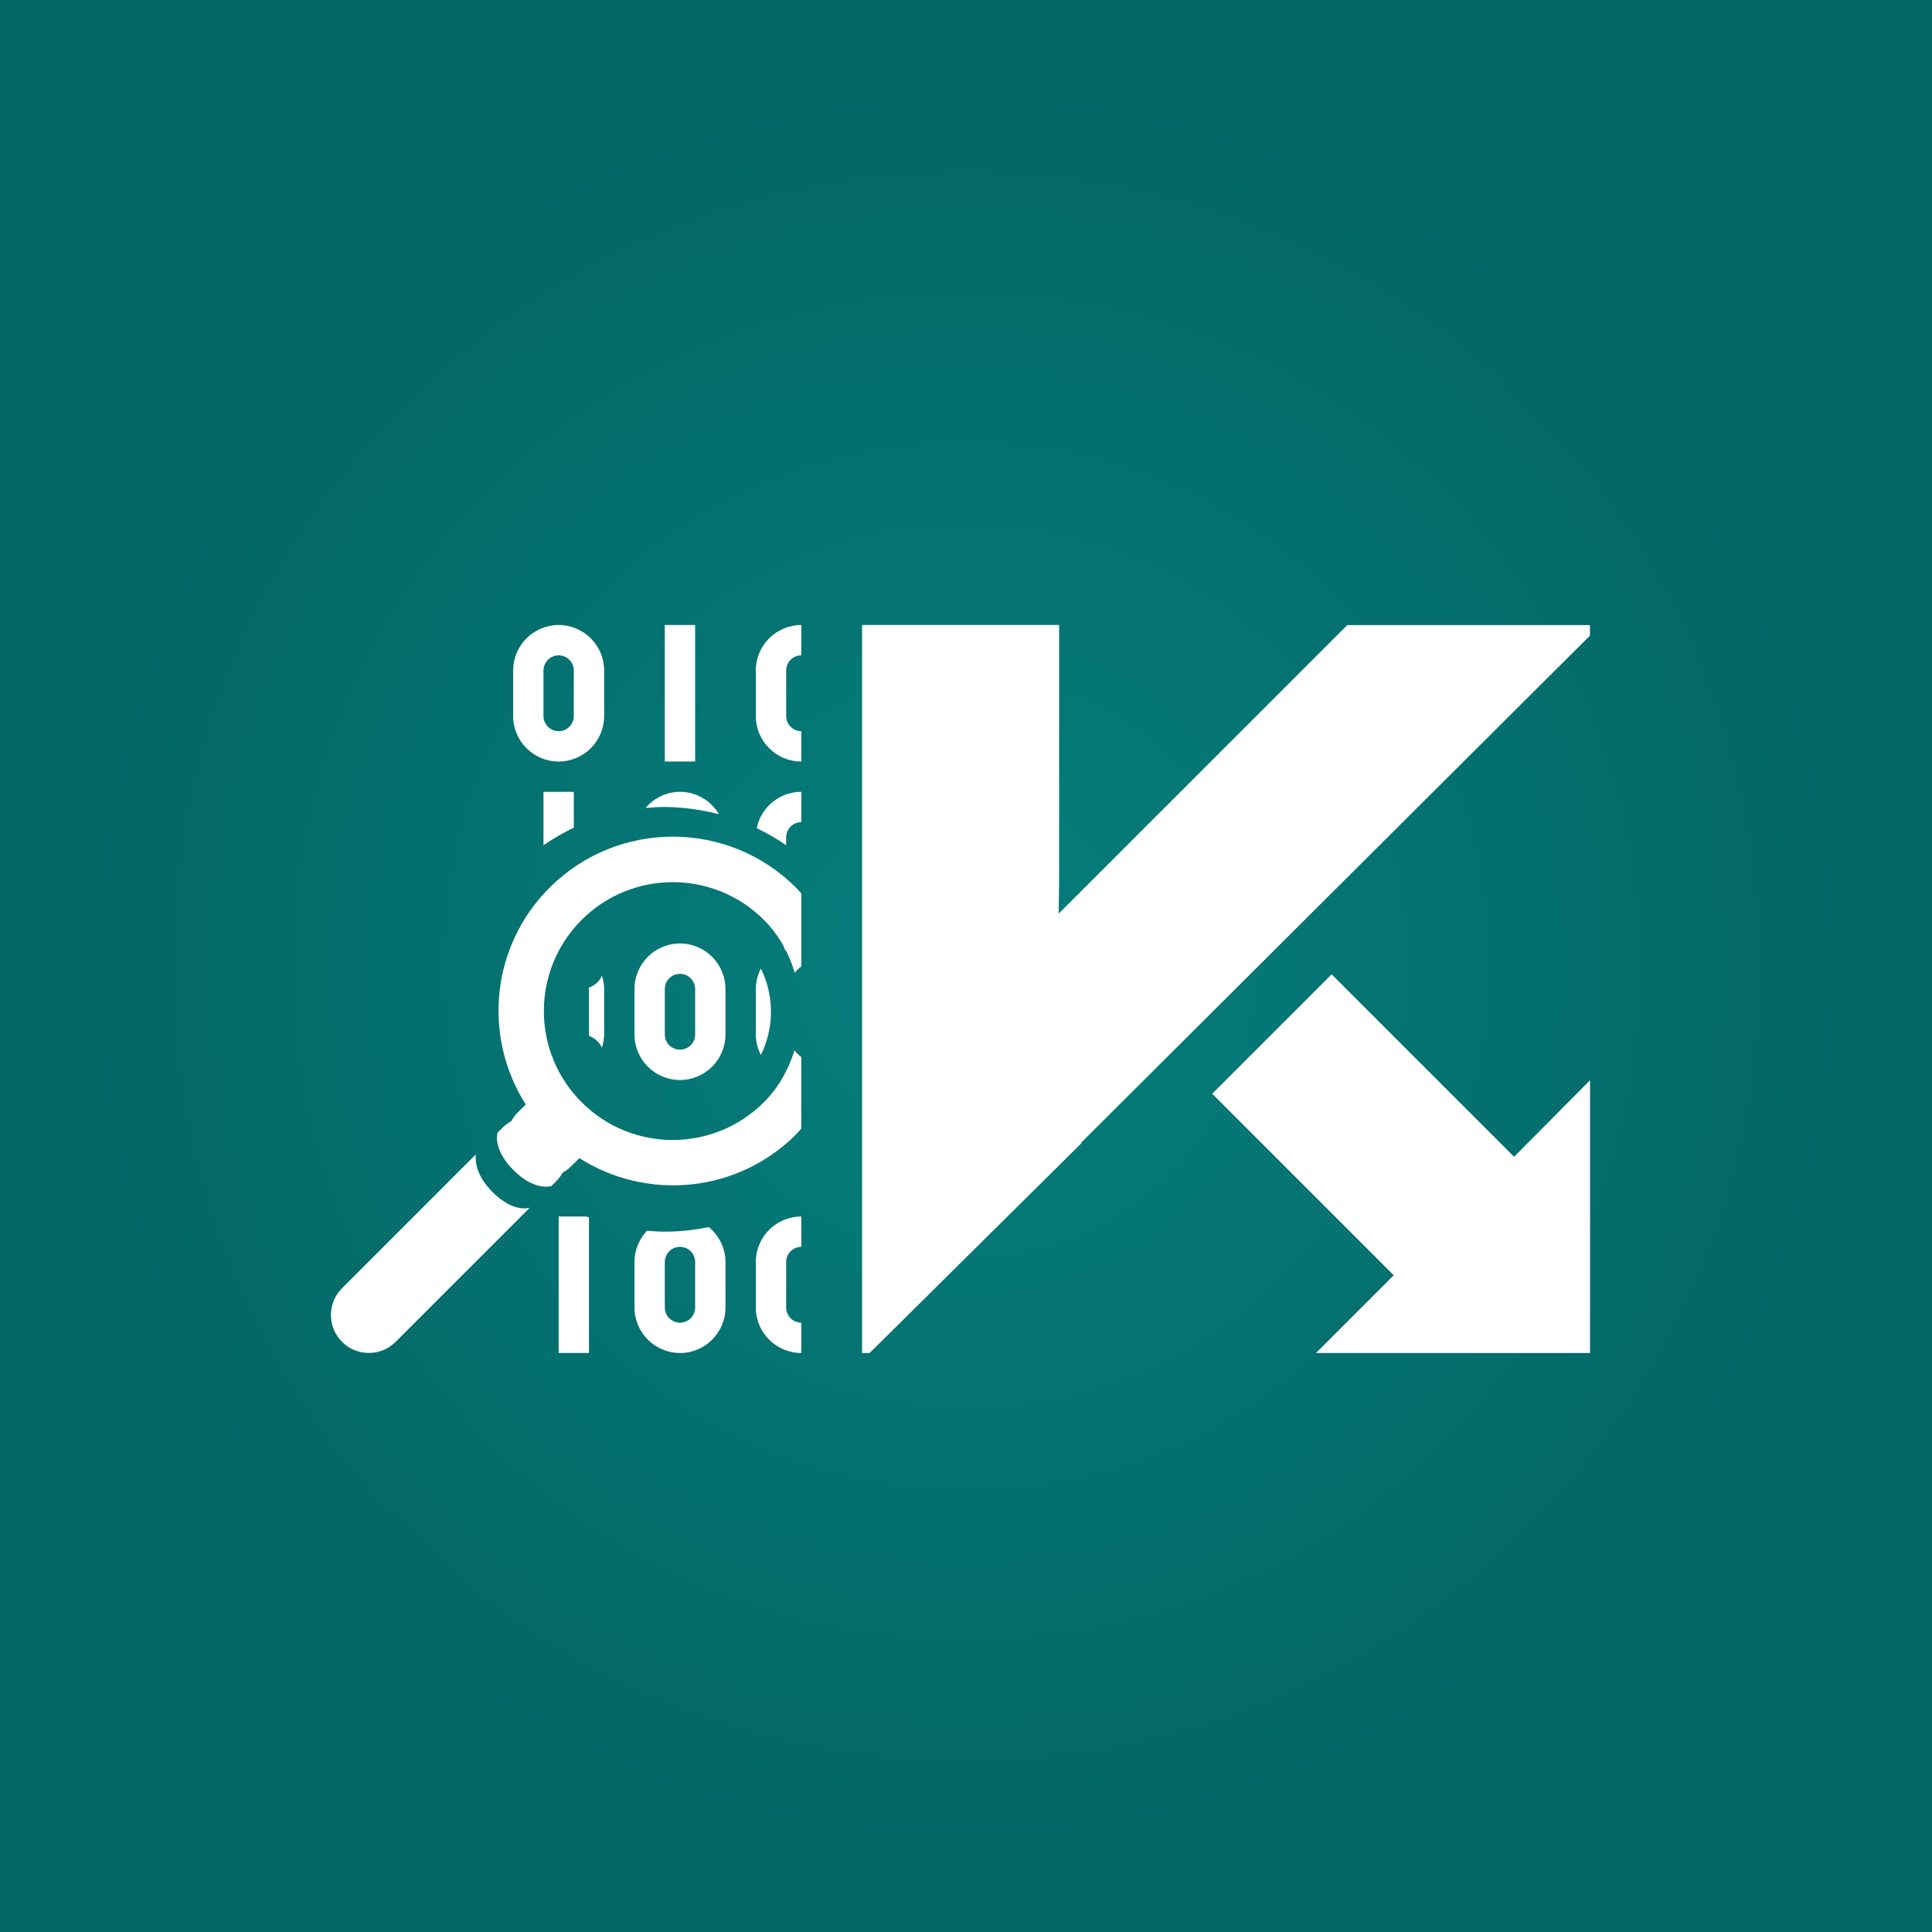 <svg xmlns="http://www.w3.org/2000/svg" viewBox="0 0 120 120"><rect x="0" y="0" width="120" height="120" fill="#333333" stroke="none"/><radialGradient id="a1" cx="60" cy="60.004" r="60.004" gradientUnits="userSpaceOnUse"><stop offset="0" stop-color="#047E7D"/><stop offset="1" stop-color="#036564"/></radialGradient><path fill="url(#a1)" d="M-.004 0h120.008v120.008H-.004z"/><path d="M49.77 82.153v1.884c-1.56 0-2.825-1.265-2.825-2.826v-2.825c0-1.56 1.265-2.826 2.826-2.826v1.883c-.52 0-.94.422-.94.942v2.826c0 .52.42.943.94.943zm-.94-15.246c-.05-.017-.102-.026-.15-.046.056-.093.098-.194.15-.29v.337zm0-8.13v.336c-.052-.096-.094-.197-.15-.29.048-.02.1-.03.15-.047zm0-6.768v.49c-.577-.403-1.19-.753-1.828-1.06.264-1.29 1.403-2.257 2.77-2.257v1.884c-.52 0-.943.422-.943.942zm-1.885-7.537v-2.826c0-1.56 1.265-2.826 2.826-2.826v1.885c-.52 0-.94.422-.94.942v2.826c0 .52.42.942.94.942V47.3c-1.56 0-2.825-1.266-2.825-2.827zm-4.71 39.564c-1.56 0-2.826-1.265-2.826-2.826v-2.825c0-.753.298-1.433.778-1.94.365.03.732.056 1.105.056.468 0 .93-.025 1.385-.073.008 0 .016-.003.024-.004.448-.048.888-.118 1.322-.21.628.52 1.037 1.294 1.037 2.172v2.826c0 1.56-1.264 2.827-2.825 2.827zm.942-5.652c0-.52-.422-.942-.942-.942s-.942.422-.942.942v2.826c0 .52.422.943.942.943s.942-.422.942-.942v-2.825zm-.942-11.304c-1.56 0-2.826-1.264-2.826-2.825V61.43c0-1.562 1.264-2.827 2.825-2.827 1.56 0 2.826 1.265 2.826 2.826v2.825c0 1.56-1.264 2.826-2.825 2.826zm.942-5.65c0-.52-.422-.943-.942-.943s-.942.422-.942.942v2.825c0 .52.422.942.942.942s.942-.422.942-.942V61.43zm-.05-11.163c-.063-.01-.124-.02-.186-.028-.54-.07-1.087-.115-1.647-.115-.405 0-.805.025-1.2.06.517-.607 1.28-1.002 2.142-1.002 1.035 0 1.93.562 2.422 1.392-.5-.132-1.01-.235-1.53-.308zM41.292 38.82h1.884v8.48h-1.884v-8.48zm-4.71 25.52v-2.998c.357-.127.648-.39.807-.732.08.26.135.532.135.818v2.826c0 .287-.056.558-.135.818-.16-.34-.45-.604-.807-.73zM34.7 47.3c-1.562 0-2.827-1.266-2.827-2.827v-2.826c0-1.56 1.265-2.826 2.826-2.826s2.825 1.266 2.825 2.827v2.826c0 1.56-1.265 2.826-2.826 2.826zm.94-5.653c0-.52-.42-.942-.94-.942s-.943.422-.943.942v2.826c0 .52.422.942.942.942s.94-.422.94-.942v-2.826zm-1.847 17.118c-.022.1-.036.203-.036.31V66.608c0 .107.014.21.036.31-1.114-.38-1.92-1.423-1.92-2.665V61.43c0-1.243.807-2.286 1.92-2.665zm2.66 16.807c.043.017.087.03.13.047v8.416H34.7v-8.478h1.717l.036.014zM33.757 52.5v-3.317h1.884v2.228c-.658.315-1.29.674-1.883 1.09zm14.13 10.342c0 .965-.23 1.874-.627 2.685-.195-.384-.315-.812-.315-1.272V61.43c0-.46.12-.89.315-1.273.398.81.627 1.72.627 2.685z" fill-rule="evenodd" clip-rule="evenodd" fill="#FFF"/><path d="M49.364 60.422c-.36-1.2-.967-2.336-1.915-3.284-3.128-3.127-8.198-3.127-11.324 0-3.127 3.127-3.127 8.197 0 11.323 3.127 3.128 8.197 3.128 11.323 0 .93-.93 1.534-2.044 1.897-3.22.124.156.265.296.424.416V70.1c-.108.12-.208.244-.323.36-3.657 3.656-9.273 4.14-13.462 1.472l-.525.525c-.156.156-.333.276-.516.38-.102.183-.222.36-.38.515l-.31.312s-1.02.354-2.353-.978c-1.33-1.332-.998-2.33-.998-2.33l.333-.334c.156-.156.332-.277.516-.38.104-.183.224-.36.38-.515l.525-.525c-2.668-4.19-2.185-9.805 1.473-13.463 4.23-4.23 11.09-4.23 15.32 0 .115.114.215.238.324.357v4.528c-.153.116-.288.25-.408.397zM32.858 75.018l.014.028-8.298 8.298c-.92.92-2.41.92-3.33 0s-.92-2.41 0-3.33l8.31-8.31c-.036.288-.058 1.242 1.036 2.336 1.31 1.31 2.268.978 2.268.978zM98.754 38.82v.66L67.157 70.97v.05L54.015 84.037h-.47V38.82h12.24V54.69l-.03 2.06 17.927-17.926h15.072zM82.71 60.517l.413.412 10.92 10.92 4.717-4.752v16.94H81.74l4.827-4.828-11.274-11.274 7.418-7.418z" fill-rule="evenodd" clip-rule="evenodd" fill="#FFF"/></svg>